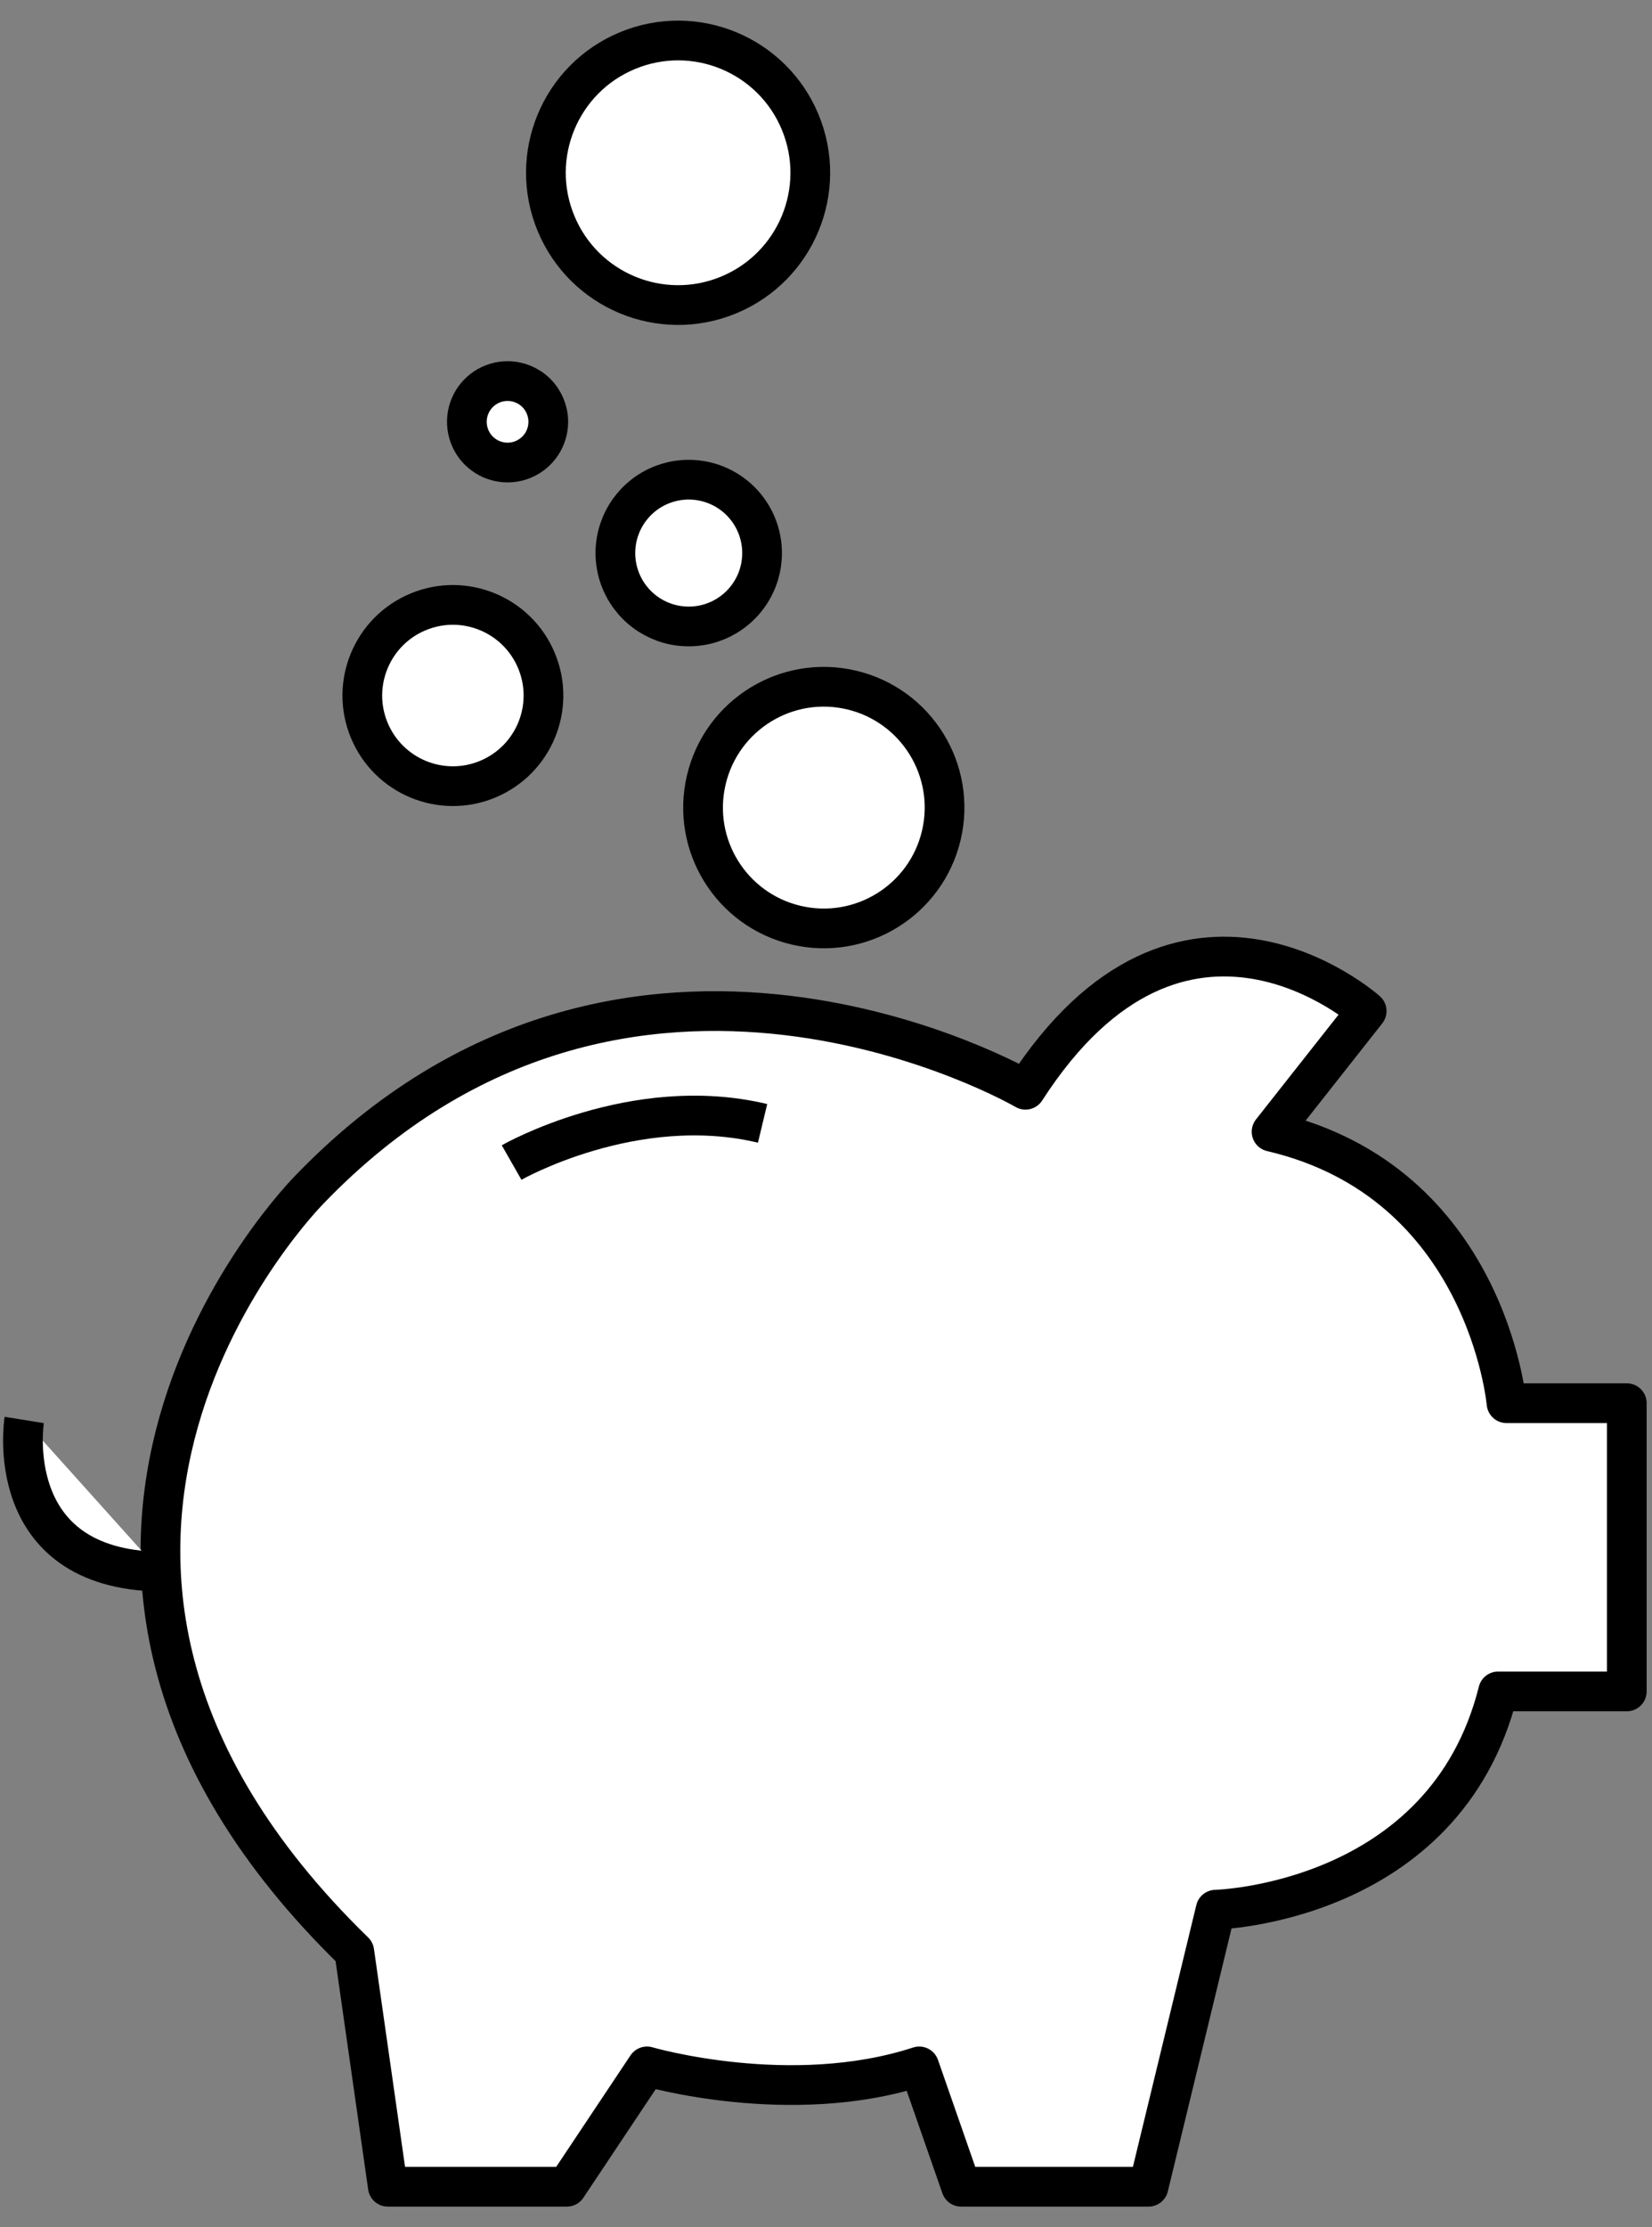 <svg width="72" height="97" viewBox="0 0 72 97" fill="none" xmlns="http://www.w3.org/2000/svg">
<rect x="0" y="0" width="72" height="97" fill="#808080" stroke="none"/>
<path d="M44.694 47.465C44.694 47.465 27.388 37.381 13.49 51.809C13.49 51.809 -2.355 67.688 15.441 85.007L16.903 95.245H24.704L28.199 90.004C28.199 90.004 34.456 91.832 40.063 90.004L41.89 95.245H50.057L52.982 83.178C52.982 83.178 62.977 82.935 65.294 73.671H70.901V61.117H65.659C65.659 61.117 64.806 51.487 55.42 49.293L59.564 44.038C59.564 44.038 51.526 36.861 44.694 47.465Z" fill="white" stroke="black" stroke-width="1.731" stroke-linejoin="round"/>
<path d="M22.297 50.635C22.297 50.635 27.629 47.588 33.236 48.929Z" fill="white"/>
<path d="M22.297 50.635C22.297 50.635 27.629 47.588 33.236 48.929" stroke="black" stroke-width="1.731" stroke-linejoin="round"/>
<path d="M1.056 61.848C1.056 61.848 0.005 68.358 6.991 68.455Z" fill="white"/>
<path d="M1.056 61.848C1.056 61.848 0.005 68.358 6.991 68.455" stroke="black" stroke-width="1.731" stroke-linejoin="round"/>
<path d="M41.026 36.384C41.693 33.556 39.942 30.721 37.113 30.054C34.285 29.386 31.451 31.138 30.783 33.967C30.115 36.795 31.867 39.629 34.696 40.297C37.524 40.964 40.358 39.212 41.026 36.384Z" fill="white" stroke="black" stroke-width="1.731" stroke-linecap="round" stroke-linejoin="round"/>
<path d="M31.758 12.848C34.698 11.63 36.093 8.261 34.876 5.321C33.658 2.382 30.289 0.986 27.349 2.204C24.41 3.421 23.014 6.791 24.232 9.73C25.449 12.669 28.819 14.065 31.758 12.848Z" fill="white" stroke="black" stroke-width="1.731" stroke-linecap="round" stroke-linejoin="round"/>
<path d="M21.249 33.941C23.263 33.106 24.22 30.798 23.385 28.784C22.551 26.77 20.242 25.814 18.229 26.648C16.215 27.482 15.258 29.791 16.092 31.805C16.927 33.819 19.235 34.775 21.249 33.941Z" fill="white" stroke="black" stroke-width="1.731" stroke-linecap="round" stroke-linejoin="round"/>
<path d="M23.896 18.372C23.896 18.723 23.792 19.066 23.598 19.358C23.402 19.65 23.125 19.877 22.801 20.011C22.477 20.146 22.12 20.181 21.776 20.112C21.432 20.044 21.116 19.875 20.867 19.627C20.619 19.379 20.45 19.062 20.382 18.718C20.313 18.374 20.348 18.017 20.483 17.693C20.617 17.369 20.845 17.092 21.136 16.897C21.428 16.702 21.771 16.598 22.122 16.598C22.593 16.598 23.044 16.785 23.377 17.118C23.709 17.45 23.896 17.902 23.896 18.372V18.372Z" fill="white" stroke="black" stroke-width="1.731" stroke-linecap="round" stroke-linejoin="round"/>
<path d="M33.214 24.09C33.214 24.722 33.027 25.34 32.675 25.866C32.324 26.391 31.825 26.801 31.241 27.043C30.657 27.285 30.014 27.348 29.394 27.225C28.773 27.102 28.204 26.797 27.757 26.35C27.31 25.903 27.005 25.333 26.882 24.713C26.758 24.093 26.822 23.45 27.064 22.866C27.306 22.282 27.715 21.783 28.241 21.431C28.767 21.08 29.385 20.893 30.017 20.893C30.865 20.893 31.678 21.229 32.278 21.829C32.877 22.428 33.214 23.242 33.214 24.09" fill="white"/>
<path d="M33.214 24.09C33.214 24.722 33.027 25.34 32.675 25.866C32.324 26.391 31.825 26.801 31.241 27.043C30.657 27.285 30.014 27.348 29.394 27.225C28.773 27.102 28.204 26.797 27.757 26.35C27.31 25.903 27.005 25.333 26.882 24.713C26.758 24.093 26.822 23.45 27.064 22.866C27.306 22.282 27.715 21.783 28.241 21.431C28.767 21.08 29.385 20.893 30.017 20.893C30.865 20.893 31.678 21.229 32.278 21.829C32.877 22.428 33.214 23.242 33.214 24.09" stroke="black" stroke-width="1.731" stroke-linecap="round" stroke-linejoin="round"/>
</svg>
